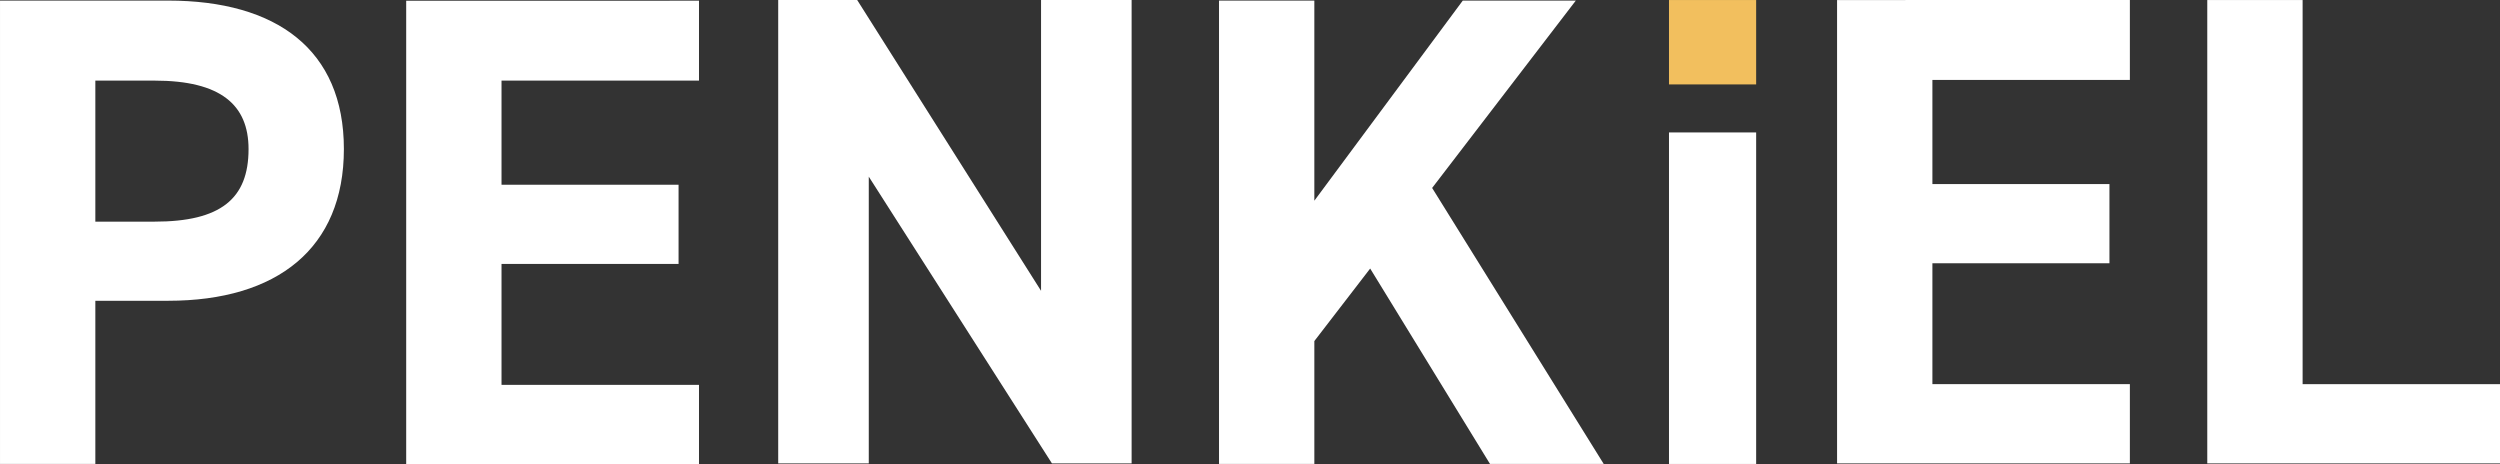 <?xml version="1.0" encoding="UTF-8" standalone="no"?>
<!-- This is a copyrighted work of PENNE. Please contact the following for modification or commercial use → penne0505(discord) -->
<svg
   id="_レイヤー_1"
   data-name="レイヤー 1"
   viewBox="0 0 799.63 148.416"
   version="1.1"
   sodipodi:docname="logo_trans.svg"
   inkscape:version="1.3 (0e150ed6c4, 2023-07-21)"
   inkscape:export-filename="..\1x\logo_trance.webp"
   inkscape:export-xdpi="96"
   inkscape:export-ydpi="96"
   width="799.63"
   height="148.416"
   xmlns:inkscape="http://www.inkscape.org/namespaces/inkscape"
   xmlns:sodipodi="http://sodipodi.sourceforge.net/DTD/sodipodi-0.dtd"
   xmlns="http://www.w3.org/2000/svg"
   xmlns:svg="http://www.w3.org/2000/svg"
   xmlns:c2pa="http://c2pa.org/manifest">
  <rect x="0" y="0" width="799.63" height="148.416" fill="#333333" stroke="none"/>
  <sodipodi:namedview
     id="namedview7"
     pagecolor="#ffffff"
     bordercolor="#000000"
     borderopacity="0.25"
     inkscape:showpageshadow="2"
     inkscape:pageopacity="0.0"
     inkscape:pagecheckerboard="false"
     inkscape:deskcolor="#d1d1d1"
     inkscape:zoom="0.64039766"
     inkscape:cx="287.32147"
     inkscape:cy="192.84892"
     inkscape:window-width="1920"
     inkscape:window-height="1111"
     inkscape:window-x="-9"
     inkscape:window-y="-9"
     inkscape:window-maximized="1"
     inkscape:current-layer="_レイヤー_1" />
  <defs
     id="defs1">
    <style
       id="style1">&#10;      .cls-1 {&#10;        fill: #f2bf5e;&#10;      }&#10;&#10;      .cls-1, .cls-2, .cls-3 {&#10;        stroke-width: 0px;&#10;      }&#10;&#10;      .cls-2 {&#10;        fill: #272727;&#10;      }&#10;&#10;      .cls-3 {&#10;        fill: #fff;&#10;      }&#10;    </style>
  </defs>
  <g
     id="g7"
     transform="matrix(3.63,0,0,3.58,-100.185,-121.604)">
    <path
       class="cls-3"
       d="m 230.49,68.29 h 17.4 v 7.08 h -25.8 v -41.4 h 8.4 z"
       id="path6" />
    <path
       class="cls-3"
       d="m 215.27,33.97 v 7.14 h -17.4 v 9.3 h 15.6 v 7.08 h -15.6 v 10.8 h 17.4 v 7.08 h -25.8 v -41.4 z"
       id="path5" />
    <g
       id="g1">
      <path
         class="cls-3"
         d="m 174.66,45.8 h 7.68 v 29.62 h -7.68 z"
         id="path7" />
      <rect
         class="cls-1"
         x="174.66"
         y="33.97"
         width="7.68"
         height="7.54"
         id="rect7" />
    </g>
    <path
       class="cls-3"
       d="m 158.89,75.42 -10.56,-17.46 -4.92,6.48 v 10.98 h -8.4 v -41.4 h 8.4 V 51.9 l 13.08,-17.88 h 9.96 l -12.66,16.74 15.12,24.66 z"
       id="path4" />
    <path
       class="cls-3"
       d="m 127.31,33.97 v 41.4 h -7.02 L 104.15,49.75 v 25.62 h -7.98 v -41.4 h 6.96 l 16.2,25.98 V 33.97 Z"
       id="path1" />
    <path
       class="cls-3"
       d="m 89.19,34.03 v 7.14 h -17.4 v 9.3 h 15.6 v 7.08 h -15.6 v 10.8 h 17.4 v 7.08 h -25.8 v -41.4 z"
       id="path3" />
    <path
       class="cls-3"
       d="m 36,60.84 v 14.58 h -8.4 v -41.4 h 14.82 c 9.54,0 15.48,4.38 15.48,13.26 0,8.88 -5.88,13.56 -15.48,13.56 z m 5.22,-7.07 c 5.82,0 8.28,-2.04 8.28,-6.48 0,-3.96 -2.46,-6.12 -8.28,-6.12 H 36 v 12.6 z"
       id="path2" />
  </g>
</svg>

